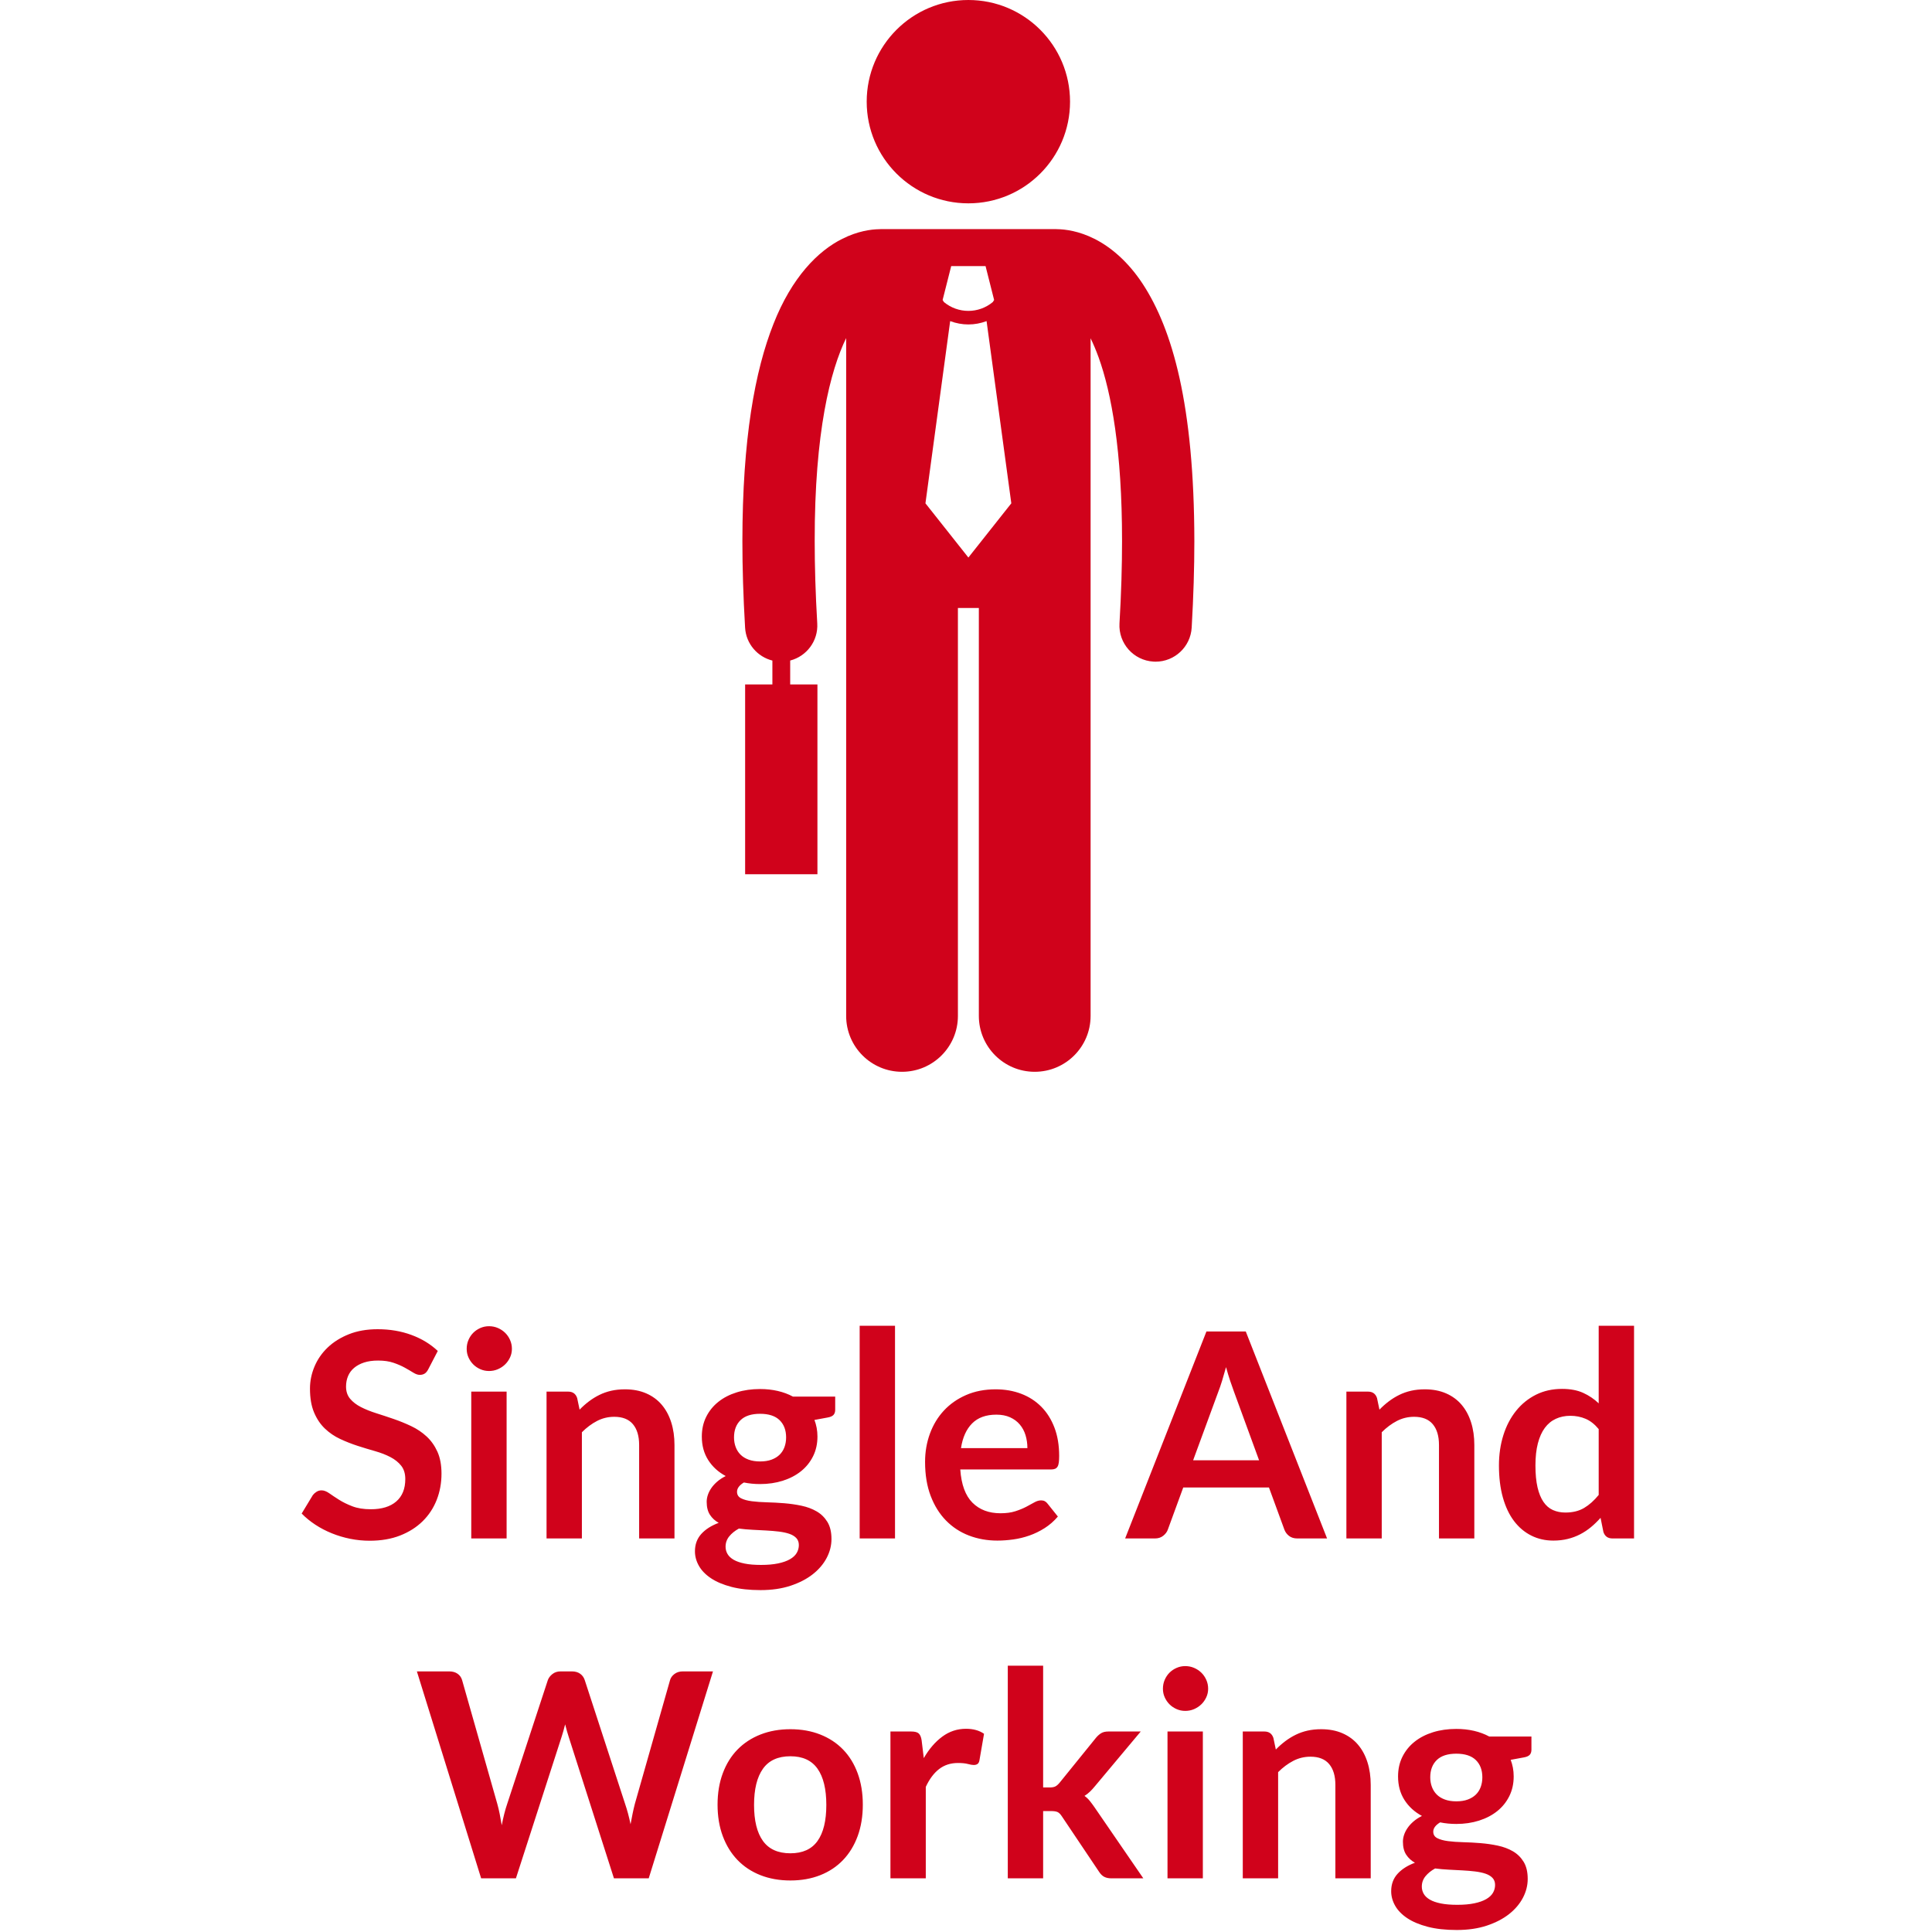 <?xml version="1.0" encoding="UTF-8" standalone="no"?>
<svg width="75px" height="75px" viewBox="0 0 75 108" version="1.1" xmlns="http://www.w3.org/2000/svg" xmlns:xlink="http://www.w3.org/1999/xlink">
    <!-- Generator: Sketch 48.2 (47327) - http://www.bohemiancoding.com/sketch -->
    <title>Single_Working_Red</title>
    <desc>Created with Sketch.</desc>
    <defs></defs>
    <g id="Page2-Copy-2" stroke="none" stroke-width="1" fill="none" fill-rule="evenodd" transform="translate(-118, -455)">
        <g id="Single_Working_Red" transform="translate(118, 455)" fill="#D0021B">
            <path d="M7.444,76.536 C7.385,76.653 7.317,76.736 7.24,76.784 C7.163,76.832 7.071,76.856 6.964,76.856 C6.857,76.856 6.737,76.815 6.604,76.732 C6.471,76.649 6.313,76.557 6.132,76.456 C5.951,76.355 5.739,76.263 5.496,76.18 C5.253,76.097 4.967,76.056 4.636,76.056 C4.337,76.056 4.077,76.092 3.856,76.164 C3.635,76.236 3.448,76.336 3.296,76.464 C3.144,76.592 3.031,76.745 2.956,76.924 C2.881,77.103 2.844,77.299 2.844,77.512 C2.844,77.784 2.92,78.011 3.072,78.192 C3.224,78.373 3.425,78.528 3.676,78.656 C3.927,78.784 4.212,78.899 4.532,79 C4.852,79.101 5.179,79.209 5.512,79.324 C5.845,79.439 6.172,79.572 6.492,79.724 C6.812,79.876 7.097,80.068 7.348,80.3 C7.599,80.532 7.8,80.816 7.952,81.152 C8.104,81.488 8.18,81.896 8.18,82.376 C8.18,82.899 8.091,83.388 7.912,83.844 C7.733,84.3 7.472,84.697 7.128,85.036 C6.784,85.375 6.364,85.641 5.868,85.836 C5.372,86.031 4.804,86.128 4.164,86.128 C3.796,86.128 3.433,86.092 3.076,86.02 C2.719,85.948 2.376,85.845 2.048,85.712 C1.72,85.579 1.413,85.419 1.128,85.232 C0.843,85.045 0.588,84.837 0.364,84.608 L0.988,83.576 C1.047,83.501 1.117,83.439 1.2,83.388 C1.283,83.337 1.375,83.312 1.476,83.312 C1.609,83.312 1.753,83.367 1.908,83.476 C2.063,83.585 2.245,83.707 2.456,83.84 C2.667,83.973 2.915,84.095 3.2,84.204 C3.485,84.313 3.828,84.368 4.228,84.368 C4.841,84.368 5.316,84.223 5.652,83.932 C5.988,83.641 6.156,83.224 6.156,82.68 C6.156,82.376 6.08,82.128 5.928,81.936 C5.776,81.744 5.575,81.583 5.324,81.452 C5.073,81.321 4.788,81.211 4.468,81.12 C4.148,81.029 3.823,80.931 3.492,80.824 C3.161,80.717 2.836,80.589 2.516,80.44 C2.196,80.291 1.911,80.096 1.66,79.856 C1.409,79.616 1.208,79.316 1.056,78.956 C0.904,78.596 0.828,78.152 0.828,77.624 C0.828,77.203 0.912,76.792 1.08,76.392 C1.248,75.992 1.493,75.637 1.816,75.328 C2.139,75.019 2.535,74.771 3.004,74.584 C3.473,74.397 4.009,74.304 4.612,74.304 C5.295,74.304 5.924,74.411 6.5,74.624 C7.076,74.837 7.567,75.136 7.972,75.52 L7.444,76.536 Z M11.82,77.792 L11.82,86 L9.844,86 L9.844,77.792 L11.82,77.792 Z M12.116,75.4 C12.116,75.571 12.081,75.731 12.012,75.88 C11.943,76.029 11.851,76.16 11.736,76.272 C11.621,76.384 11.487,76.473 11.332,76.54 C11.177,76.607 11.012,76.64 10.836,76.64 C10.665,76.64 10.504,76.607 10.352,76.54 C10.2,76.473 10.068,76.384 9.956,76.272 C9.844,76.16 9.755,76.029 9.688,75.88 C9.621,75.731 9.588,75.571 9.588,75.4 C9.588,75.224 9.621,75.059 9.688,74.904 C9.755,74.749 9.844,74.616 9.956,74.504 C10.068,74.392 10.2,74.303 10.352,74.236 C10.504,74.169 10.665,74.136 10.836,74.136 C11.012,74.136 11.177,74.169 11.332,74.236 C11.487,74.303 11.621,74.392 11.736,74.504 C11.851,74.616 11.943,74.749 12.012,74.904 C12.081,75.059 12.116,75.224 12.116,75.4 Z M14.052,86 L14.052,77.792 L15.26,77.792 C15.516,77.792 15.684,77.912 15.764,78.152 L15.9,78.8 C16.065,78.629 16.24,78.475 16.424,78.336 C16.608,78.197 16.803,78.077 17.008,77.976 C17.213,77.875 17.433,77.797 17.668,77.744 C17.903,77.691 18.159,77.664 18.436,77.664 C18.884,77.664 19.281,77.74 19.628,77.892 C19.975,78.044 20.264,78.257 20.496,78.532 C20.728,78.807 20.904,79.135 21.024,79.516 C21.144,79.897 21.204,80.317 21.204,80.776 L21.204,86 L19.228,86 L19.228,80.776 C19.228,80.275 19.112,79.887 18.88,79.612 C18.648,79.337 18.3,79.2 17.836,79.2 C17.495,79.2 17.175,79.277 16.876,79.432 C16.577,79.587 16.295,79.797 16.028,80.064 L16.028,86 L14.052,86 Z M25.988,77.648 C26.34,77.648 26.671,77.684 26.98,77.756 C27.289,77.828 27.572,77.933 27.828,78.072 L30.188,78.072 L30.188,78.808 C30.188,78.931 30.156,79.027 30.092,79.096 C30.028,79.165 29.919,79.213 29.764,79.24 L29.028,79.376 C29.081,79.515 29.123,79.661 29.152,79.816 C29.181,79.971 29.196,80.133 29.196,80.304 C29.196,80.709 29.115,81.076 28.952,81.404 C28.789,81.732 28.565,82.011 28.28,82.24 C27.995,82.469 27.656,82.647 27.264,82.772 C26.872,82.897 26.447,82.96 25.988,82.96 C25.679,82.96 25.377,82.931 25.084,82.872 C24.828,83.027 24.7,83.2 24.7,83.392 C24.7,83.557 24.776,83.679 24.928,83.756 C25.08,83.833 25.28,83.888 25.528,83.92 C25.776,83.952 26.057,83.972 26.372,83.98 C26.687,83.988 27.009,84.005 27.34,84.032 C27.671,84.059 27.993,84.105 28.308,84.172 C28.623,84.239 28.904,84.344 29.152,84.488 C29.4,84.632 29.6,84.828 29.752,85.076 C29.904,85.324 29.98,85.643 29.98,86.032 C29.98,86.395 29.891,86.747 29.712,87.088 C29.533,87.429 29.275,87.733 28.936,88 C28.597,88.267 28.183,88.481 27.692,88.644 C27.201,88.807 26.641,88.888 26.012,88.888 C25.388,88.888 24.847,88.828 24.388,88.708 C23.929,88.588 23.549,88.428 23.248,88.228 C22.947,88.028 22.721,87.797 22.572,87.536 C22.423,87.275 22.348,87.003 22.348,86.72 C22.348,86.336 22.465,86.013 22.7,85.752 C22.935,85.491 23.26,85.283 23.676,85.128 C23.473,85.016 23.311,84.867 23.188,84.68 C23.065,84.493 23.004,84.251 23.004,83.952 C23.004,83.829 23.025,83.703 23.068,83.572 C23.111,83.441 23.176,83.312 23.264,83.184 C23.352,83.056 23.463,82.935 23.596,82.82 C23.729,82.705 23.887,82.603 24.068,82.512 C23.652,82.288 23.325,81.989 23.088,81.616 C22.851,81.243 22.732,80.805 22.732,80.304 C22.732,79.899 22.813,79.532 22.976,79.204 C23.139,78.876 23.365,78.596 23.656,78.364 C23.947,78.132 24.291,77.955 24.688,77.832 C25.085,77.709 25.519,77.648 25.988,77.648 Z M28.156,86.368 C28.156,86.208 28.108,86.077 28.012,85.976 C27.916,85.875 27.785,85.796 27.62,85.74 C27.455,85.684 27.261,85.643 27.04,85.616 C26.819,85.589 26.584,85.569 26.336,85.556 C26.088,85.543 25.832,85.529 25.568,85.516 C25.304,85.503 25.049,85.48 24.804,85.448 C24.58,85.571 24.4,85.716 24.264,85.884 C24.128,86.052 24.06,86.245 24.06,86.464 C24.06,86.608 24.096,86.743 24.168,86.868 C24.24,86.993 24.355,87.101 24.512,87.192 C24.669,87.283 24.873,87.353 25.124,87.404 C25.375,87.455 25.681,87.48 26.044,87.48 C26.412,87.48 26.729,87.452 26.996,87.396 C27.263,87.34 27.483,87.263 27.656,87.164 C27.829,87.065 27.956,86.948 28.036,86.812 C28.116,86.676 28.156,86.528 28.156,86.368 Z M25.988,81.696 C26.233,81.696 26.447,81.663 26.628,81.596 C26.809,81.529 26.96,81.437 27.08,81.32 C27.2,81.203 27.291,81.061 27.352,80.896 C27.413,80.731 27.444,80.549 27.444,80.352 C27.444,79.947 27.323,79.625 27.08,79.388 C26.837,79.151 26.473,79.032 25.988,79.032 C25.503,79.032 25.139,79.151 24.896,79.388 C24.653,79.625 24.532,79.947 24.532,80.352 C24.532,80.544 24.563,80.723 24.624,80.888 C24.685,81.053 24.776,81.196 24.896,81.316 C25.016,81.436 25.168,81.529 25.352,81.596 C25.536,81.663 25.748,81.696 25.988,81.696 Z M33.532,74.112 L33.532,86 L31.556,86 L31.556,74.112 L33.532,74.112 Z M39.156,77.664 C39.673,77.664 40.149,77.747 40.584,77.912 C41.019,78.077 41.393,78.319 41.708,78.636 C42.023,78.953 42.268,79.343 42.444,79.804 C42.62,80.265 42.708,80.792 42.708,81.384 C42.708,81.533 42.701,81.657 42.688,81.756 C42.675,81.855 42.651,81.932 42.616,81.988 C42.581,82.044 42.535,82.084 42.476,82.108 C42.417,82.132 42.343,82.144 42.252,82.144 L37.18,82.144 C37.239,82.987 37.465,83.605 37.86,84 C38.255,84.395 38.777,84.592 39.428,84.592 C39.748,84.592 40.024,84.555 40.256,84.48 C40.488,84.405 40.691,84.323 40.864,84.232 C41.037,84.141 41.189,84.059 41.32,83.984 C41.451,83.909 41.577,83.872 41.7,83.872 C41.78,83.872 41.849,83.888 41.908,83.92 C41.967,83.952 42.017,83.997 42.06,84.056 L42.636,84.776 C42.417,85.032 42.172,85.247 41.9,85.42 C41.628,85.593 41.344,85.732 41.048,85.836 C40.752,85.94 40.451,86.013 40.144,86.056 C39.837,86.099 39.54,86.12 39.252,86.12 C38.681,86.12 38.151,86.025 37.66,85.836 C37.169,85.647 36.743,85.367 36.38,84.996 C36.017,84.625 35.732,84.167 35.524,83.62 C35.316,83.073 35.212,82.44 35.212,81.72 C35.212,81.16 35.303,80.633 35.484,80.14 C35.665,79.647 35.925,79.217 36.264,78.852 C36.603,78.487 37.016,78.197 37.504,77.984 C37.992,77.771 38.543,77.664 39.156,77.664 Z M39.196,79.08 C38.62,79.08 38.169,79.243 37.844,79.568 C37.519,79.893 37.311,80.355 37.22,80.952 L40.932,80.952 C40.932,80.696 40.897,80.455 40.828,80.228 C40.759,80.001 40.652,79.803 40.508,79.632 C40.364,79.461 40.183,79.327 39.964,79.228 C39.745,79.129 39.489,79.08 39.196,79.08 Z M57.684,86 L56.02,86 C55.833,86 55.68,85.953 55.56,85.86 C55.44,85.767 55.353,85.651 55.3,85.512 L54.436,83.152 L49.644,83.152 L48.78,85.512 C48.737,85.635 48.653,85.747 48.528,85.848 C48.403,85.949 48.249,86 48.068,86 L46.396,86 L50.94,74.432 L53.14,74.432 L57.684,86 Z M50.196,81.632 L53.884,81.632 L52.476,77.784 C52.412,77.613 52.341,77.412 52.264,77.18 C52.187,76.948 52.111,76.696 52.036,76.424 C51.961,76.696 51.888,76.949 51.816,77.184 C51.744,77.419 51.673,77.624 51.604,77.8 L50.196,81.632 Z M58.764,86 L58.764,77.792 L59.972,77.792 C60.228,77.792 60.396,77.912 60.476,78.152 L60.612,78.8 C60.777,78.629 60.952,78.475 61.136,78.336 C61.32,78.197 61.515,78.077 61.72,77.976 C61.925,77.875 62.145,77.797 62.38,77.744 C62.615,77.691 62.871,77.664 63.148,77.664 C63.596,77.664 63.993,77.74 64.34,77.892 C64.687,78.044 64.976,78.257 65.208,78.532 C65.44,78.807 65.616,79.135 65.736,79.516 C65.856,79.897 65.916,80.317 65.916,80.776 L65.916,86 L63.94,86 L63.94,80.776 C63.94,80.275 63.824,79.887 63.592,79.612 C63.36,79.337 63.012,79.2 62.548,79.2 C62.207,79.2 61.887,79.277 61.588,79.432 C61.289,79.587 61.007,79.797 60.74,80.064 L60.74,86 L58.764,86 Z M73.636,86 C73.38,86 73.212,85.88 73.132,85.64 L72.972,84.848 C72.801,85.04 72.623,85.213 72.436,85.368 C72.249,85.523 72.048,85.656 71.832,85.768 C71.616,85.88 71.384,85.967 71.136,86.028 C70.888,86.089 70.62,86.12 70.332,86.12 C69.884,86.12 69.473,86.027 69.1,85.84 C68.727,85.653 68.405,85.383 68.136,85.028 C67.867,84.673 67.659,84.235 67.512,83.712 C67.365,83.189 67.292,82.592 67.292,81.92 C67.292,81.312 67.375,80.747 67.54,80.224 C67.705,79.701 67.943,79.248 68.252,78.864 C68.561,78.48 68.932,78.18 69.364,77.964 C69.796,77.748 70.281,77.64 70.82,77.64 C71.279,77.64 71.671,77.713 71.996,77.86 C72.321,78.007 72.612,78.203 72.868,78.448 L72.868,74.112 L74.844,74.112 L74.844,86 L73.636,86 Z M71.004,84.552 C71.415,84.552 71.764,84.467 72.052,84.296 C72.34,84.125 72.612,83.883 72.868,83.568 L72.868,79.888 C72.644,79.616 72.4,79.424 72.136,79.312 C71.872,79.2 71.588,79.144 71.284,79.144 C70.985,79.144 70.715,79.2 70.472,79.312 C70.229,79.424 70.024,79.593 69.856,79.82 C69.688,80.047 69.559,80.335 69.468,80.684 C69.377,81.033 69.332,81.445 69.332,81.92 C69.332,82.4 69.371,82.807 69.448,83.14 C69.525,83.473 69.636,83.745 69.78,83.956 C69.924,84.167 70.1,84.319 70.308,84.412 C70.516,84.505 70.748,84.552 71.004,84.552 Z M6.804,93.432 L8.612,93.432 C8.799,93.432 8.955,93.476 9.08,93.564 C9.205,93.652 9.289,93.771 9.332,93.92 L11.3,100.84 C11.348,101.011 11.392,101.196 11.432,101.396 C11.472,101.596 11.511,101.808 11.548,102.032 C11.591,101.808 11.637,101.596 11.688,101.396 C11.739,101.196 11.793,101.011 11.852,100.84 L14.124,93.92 C14.167,93.797 14.251,93.685 14.376,93.584 C14.501,93.483 14.655,93.432 14.836,93.432 L15.468,93.432 C15.655,93.432 15.809,93.476 15.932,93.564 C16.055,93.652 16.14,93.771 16.188,93.92 L18.444,100.84 C18.561,101.181 18.663,101.56 18.748,101.976 C18.785,101.768 18.824,101.568 18.864,101.376 C18.904,101.184 18.945,101.005 18.988,100.84 L20.956,93.92 C20.993,93.787 21.076,93.672 21.204,93.576 C21.332,93.48 21.487,93.432 21.668,93.432 L23.356,93.432 L19.764,105 L17.82,105 L15.292,97.096 C15.26,96.995 15.227,96.885 15.192,96.768 C15.157,96.651 15.124,96.525 15.092,96.392 C15.06,96.525 15.027,96.651 14.992,96.768 C14.957,96.885 14.924,96.995 14.892,97.096 L12.34,105 L10.396,105 L6.804,93.432 Z M27.684,96.664 C28.297,96.664 28.853,96.763 29.352,96.96 C29.851,97.157 30.276,97.437 30.628,97.8 C30.98,98.163 31.252,98.605 31.444,99.128 C31.636,99.651 31.732,100.235 31.732,100.88 C31.732,101.531 31.636,102.117 31.444,102.64 C31.252,103.163 30.98,103.608 30.628,103.976 C30.276,104.344 29.851,104.627 29.352,104.824 C28.853,105.021 28.297,105.12 27.684,105.12 C27.071,105.12 26.513,105.021 26.012,104.824 C25.511,104.627 25.083,104.344 24.728,103.976 C24.373,103.608 24.099,103.163 23.904,102.64 C23.709,102.117 23.612,101.531 23.612,100.88 C23.612,100.235 23.709,99.651 23.904,99.128 C24.099,98.605 24.373,98.163 24.728,97.8 C25.083,97.437 25.511,97.157 26.012,96.96 C26.513,96.763 27.071,96.664 27.684,96.664 Z M27.684,103.6 C28.367,103.6 28.872,103.371 29.2,102.912 C29.528,102.453 29.692,101.781 29.692,100.896 C29.692,100.011 29.528,99.336 29.2,98.872 C28.872,98.408 28.367,98.176 27.684,98.176 C26.991,98.176 26.479,98.409 26.148,98.876 C25.817,99.343 25.652,100.016 25.652,100.896 C25.652,101.776 25.817,102.447 26.148,102.908 C26.479,103.369 26.991,103.6 27.684,103.6 Z M33.276,105 L33.276,96.792 L34.436,96.792 C34.639,96.792 34.78,96.829 34.86,96.904 C34.94,96.979 34.993,97.107 35.02,97.288 L35.14,98.28 C35.433,97.773 35.777,97.373 36.172,97.08 C36.567,96.787 37.009,96.64 37.5,96.64 C37.905,96.64 38.241,96.733 38.508,96.92 L38.252,98.4 C38.236,98.496 38.201,98.564 38.148,98.604 C38.095,98.644 38.023,98.664 37.932,98.664 C37.852,98.664 37.743,98.645 37.604,98.608 C37.465,98.571 37.281,98.552 37.052,98.552 C36.641,98.552 36.289,98.665 35.996,98.892 C35.703,99.119 35.455,99.451 35.252,99.888 L35.252,105 L33.276,105 Z M41.812,93.112 L41.812,99.92 L42.18,99.92 C42.313,99.92 42.417,99.901 42.492,99.864 C42.567,99.827 42.647,99.757 42.732,99.656 L44.772,97.136 C44.863,97.029 44.959,96.945 45.06,96.884 C45.161,96.823 45.295,96.792 45.46,96.792 L47.268,96.792 L44.716,99.84 C44.625,99.952 44.532,100.055 44.436,100.148 C44.34,100.241 44.236,100.323 44.124,100.392 C44.236,100.472 44.335,100.565 44.42,100.672 C44.505,100.779 44.591,100.893 44.676,101.016 L47.412,105 L45.628,105 C45.473,105 45.343,104.973 45.236,104.92 C45.129,104.867 45.033,104.776 44.948,104.648 L42.86,101.536 C42.78,101.413 42.7,101.333 42.62,101.296 C42.54,101.259 42.42,101.24 42.26,101.24 L41.812,101.24 L41.812,105 L39.836,105 L39.836,93.112 L41.812,93.112 Z M50.74,96.792 L50.74,105 L48.764,105 L48.764,96.792 L50.74,96.792 Z M51.036,94.4 C51.036,94.571 51.001,94.731 50.932,94.88 C50.863,95.029 50.771,95.16 50.656,95.272 C50.541,95.384 50.407,95.473 50.252,95.54 C50.097,95.607 49.932,95.64 49.756,95.64 C49.585,95.64 49.424,95.607 49.272,95.54 C49.12,95.473 48.988,95.384 48.876,95.272 C48.764,95.16 48.675,95.029 48.608,94.88 C48.541,94.731 48.508,94.571 48.508,94.4 C48.508,94.224 48.541,94.059 48.608,93.904 C48.675,93.749 48.764,93.616 48.876,93.504 C48.988,93.392 49.12,93.303 49.272,93.236 C49.424,93.169 49.585,93.136 49.756,93.136 C49.932,93.136 50.097,93.169 50.252,93.236 C50.407,93.303 50.541,93.392 50.656,93.504 C50.771,93.616 50.863,93.749 50.932,93.904 C51.001,94.059 51.036,94.224 51.036,94.4 Z M52.972,105 L52.972,96.792 L54.18,96.792 C54.436,96.792 54.604,96.912 54.684,97.152 L54.82,97.8 C54.985,97.629 55.16,97.475 55.344,97.336 C55.528,97.197 55.723,97.077 55.928,96.976 C56.133,96.875 56.353,96.797 56.588,96.744 C56.823,96.691 57.079,96.664 57.356,96.664 C57.804,96.664 58.201,96.74 58.548,96.892 C58.895,97.044 59.184,97.257 59.416,97.532 C59.648,97.807 59.824,98.135 59.944,98.516 C60.064,98.897 60.124,99.317 60.124,99.776 L60.124,105 L58.148,105 L58.148,99.776 C58.148,99.275 58.032,98.887 57.8,98.612 C57.568,98.337 57.22,98.2 56.756,98.2 C56.415,98.2 56.095,98.277 55.796,98.432 C55.497,98.587 55.215,98.797 54.948,99.064 L54.948,105 L52.972,105 Z M64.908,96.648 C65.26,96.648 65.591,96.684 65.9,96.756 C66.209,96.828 66.492,96.933 66.748,97.072 L69.108,97.072 L69.108,97.808 C69.108,97.931 69.076,98.027 69.012,98.096 C68.948,98.165 68.839,98.213 68.684,98.24 L67.948,98.376 C68.001,98.515 68.043,98.661 68.072,98.816 C68.101,98.971 68.116,99.133 68.116,99.304 C68.116,99.709 68.035,100.076 67.872,100.404 C67.709,100.732 67.485,101.011 67.2,101.24 C66.915,101.469 66.576,101.647 66.184,101.772 C65.792,101.897 65.367,101.96 64.908,101.96 C64.599,101.96 64.297,101.931 64.004,101.872 C63.748,102.027 63.62,102.2 63.62,102.392 C63.62,102.557 63.696,102.679 63.848,102.756 C64,102.833 64.2,102.888 64.448,102.92 C64.696,102.952 64.977,102.972 65.292,102.98 C65.607,102.988 65.929,103.005 66.26,103.032 C66.591,103.059 66.913,103.105 67.228,103.172 C67.543,103.239 67.824,103.344 68.072,103.488 C68.32,103.632 68.52,103.828 68.672,104.076 C68.824,104.324 68.9,104.643 68.9,105.032 C68.9,105.395 68.811,105.747 68.632,106.088 C68.453,106.429 68.195,106.733 67.856,107 C67.517,107.267 67.103,107.481 66.612,107.644 C66.121,107.807 65.561,107.888 64.932,107.888 C64.308,107.888 63.767,107.828 63.308,107.708 C62.849,107.588 62.469,107.428 62.168,107.228 C61.867,107.028 61.641,106.797 61.492,106.536 C61.343,106.275 61.268,106.003 61.268,105.72 C61.268,105.336 61.385,105.013 61.62,104.752 C61.855,104.491 62.18,104.283 62.596,104.128 C62.393,104.016 62.231,103.867 62.108,103.68 C61.985,103.493 61.924,103.251 61.924,102.952 C61.924,102.829 61.945,102.703 61.988,102.572 C62.031,102.441 62.096,102.312 62.184,102.184 C62.272,102.056 62.383,101.935 62.516,101.82 C62.649,101.705 62.807,101.603 62.988,101.512 C62.572,101.288 62.245,100.989 62.008,100.616 C61.771,100.243 61.652,99.805 61.652,99.304 C61.652,98.899 61.733,98.532 61.896,98.204 C62.059,97.876 62.285,97.596 62.576,97.364 C62.867,97.132 63.211,96.955 63.608,96.832 C64.005,96.709 64.439,96.648 64.908,96.648 Z M67.076,105.368 C67.076,105.208 67.028,105.077 66.932,104.976 C66.836,104.875 66.705,104.796 66.54,104.74 C66.375,104.684 66.181,104.643 65.96,104.616 C65.739,104.589 65.504,104.569 65.256,104.556 C65.008,104.543 64.752,104.529 64.488,104.516 C64.224,104.503 63.969,104.48 63.724,104.448 C63.5,104.571 63.32,104.716 63.184,104.884 C63.048,105.052 62.98,105.245 62.98,105.464 C62.98,105.608 63.016,105.743 63.088,105.868 C63.16,105.993 63.275,106.101 63.432,106.192 C63.589,106.283 63.793,106.353 64.044,106.404 C64.295,106.455 64.601,106.48 64.964,106.48 C65.332,106.48 65.649,106.452 65.916,106.396 C66.183,106.34 66.403,106.263 66.576,106.164 C66.749,106.065 66.876,105.948 66.956,105.812 C67.036,105.676 67.076,105.528 67.076,105.368 Z M64.908,100.696 C65.153,100.696 65.367,100.663 65.548,100.596 C65.729,100.529 65.88,100.437 66,100.32 C66.12,100.203 66.211,100.061 66.272,99.896 C66.333,99.731 66.364,99.549 66.364,99.352 C66.364,98.947 66.243,98.625 66,98.388 C65.757,98.151 65.393,98.032 64.908,98.032 C64.423,98.032 64.059,98.151 63.816,98.388 C63.573,98.625 63.452,98.947 63.452,99.352 C63.452,99.544 63.483,99.723 63.544,99.888 C63.605,100.053 63.696,100.196 63.816,100.316 C63.936,100.436 64.088,100.529 64.272,100.596 C64.456,100.663 64.668,100.696 64.908,100.696 Z" id="Single-And-Working"></path>
            <g id="Group-2" transform="translate(25, 0)">
                <path d="M11.673,14.874 L12.633,14.874 L13.593,14.874 L14.072,16.769 L13.999,16.884 C13.604,17.214 13.119,17.379 12.632,17.379 C12.145,17.379 11.662,17.214 11.266,16.885 L11.193,16.769 L11.673,14.874 Z M12.633,31.167 L10.233,28.136 L11.615,17.95 C11.943,18.073 12.288,18.137 12.632,18.137 L12.633,18.137 L12.634,18.137 C12.979,18.137 13.323,18.073 13.65,17.95 L15.033,28.136 L12.633,31.167 Z M1.677,36.926 L1.677,38.26 L0.153,38.26 L0.153,48.87 L4.195,48.87 L4.195,38.26 L2.672,38.26 L2.672,36.924 C3.59,36.688 4.243,35.83 4.185,34.849 C4.086,33.169 4.042,31.639 4.042,30.246 C4.033,24.129 4.925,20.693 5.801,18.899 L5.801,56.791 C5.801,58.516 7.2,59.914 8.924,59.914 C10.649,59.914 12.048,58.516 12.048,56.791 L12.048,33.988 L13.218,33.988 L13.218,56.791 C13.218,58.516 14.617,59.914 16.341,59.914 C18.066,59.914 19.465,58.516 19.465,56.791 L19.465,18.91 C19.614,19.217 19.765,19.569 19.914,19.98 C20.627,21.954 21.225,25.192 21.223,30.246 C21.223,31.639 21.179,33.169 21.08,34.849 C21.016,35.963 21.866,36.92 22.981,36.984 C23.02,36.987 23.06,36.988 23.1,36.988 C24.162,36.988 25.053,36.158 25.116,35.085 C25.217,33.334 25.265,31.726 25.265,30.246 C25.255,22.622 24.037,18.402 22.376,15.865 C21.547,14.605 20.576,13.798 19.679,13.35 C18.815,12.915 18.056,12.817 17.601,12.811 C17.572,12.81 17.542,12.807 17.512,12.807 L7.753,12.807 C7.719,12.807 7.687,12.81 7.653,12.812 C7.196,12.818 6.443,12.918 5.586,13.35 C4.227,14.024 2.762,15.498 1.737,18.109 C0.7,20.731 0.004,24.522 -6.34249473e-05,30.246 C-6.34249473e-05,31.725 0.048,33.334 0.151,35.086 C0.203,35.989 0.843,36.717 1.677,36.926 Z" id="Fill-1"></path>
                <path d="M12.633,2.53699789e-05 C15.772,2.53699789e-05 18.316,2.545 18.316,5.684 C18.316,8.823 15.772,11.367 12.633,11.367 C9.494,11.367 6.949,8.823 6.949,5.684 C6.949,2.545 9.494,2.53699789e-05 12.633,2.53699789e-05" id="Fill-4"></path>
            </g>
        </g>
    </g>
</svg>
